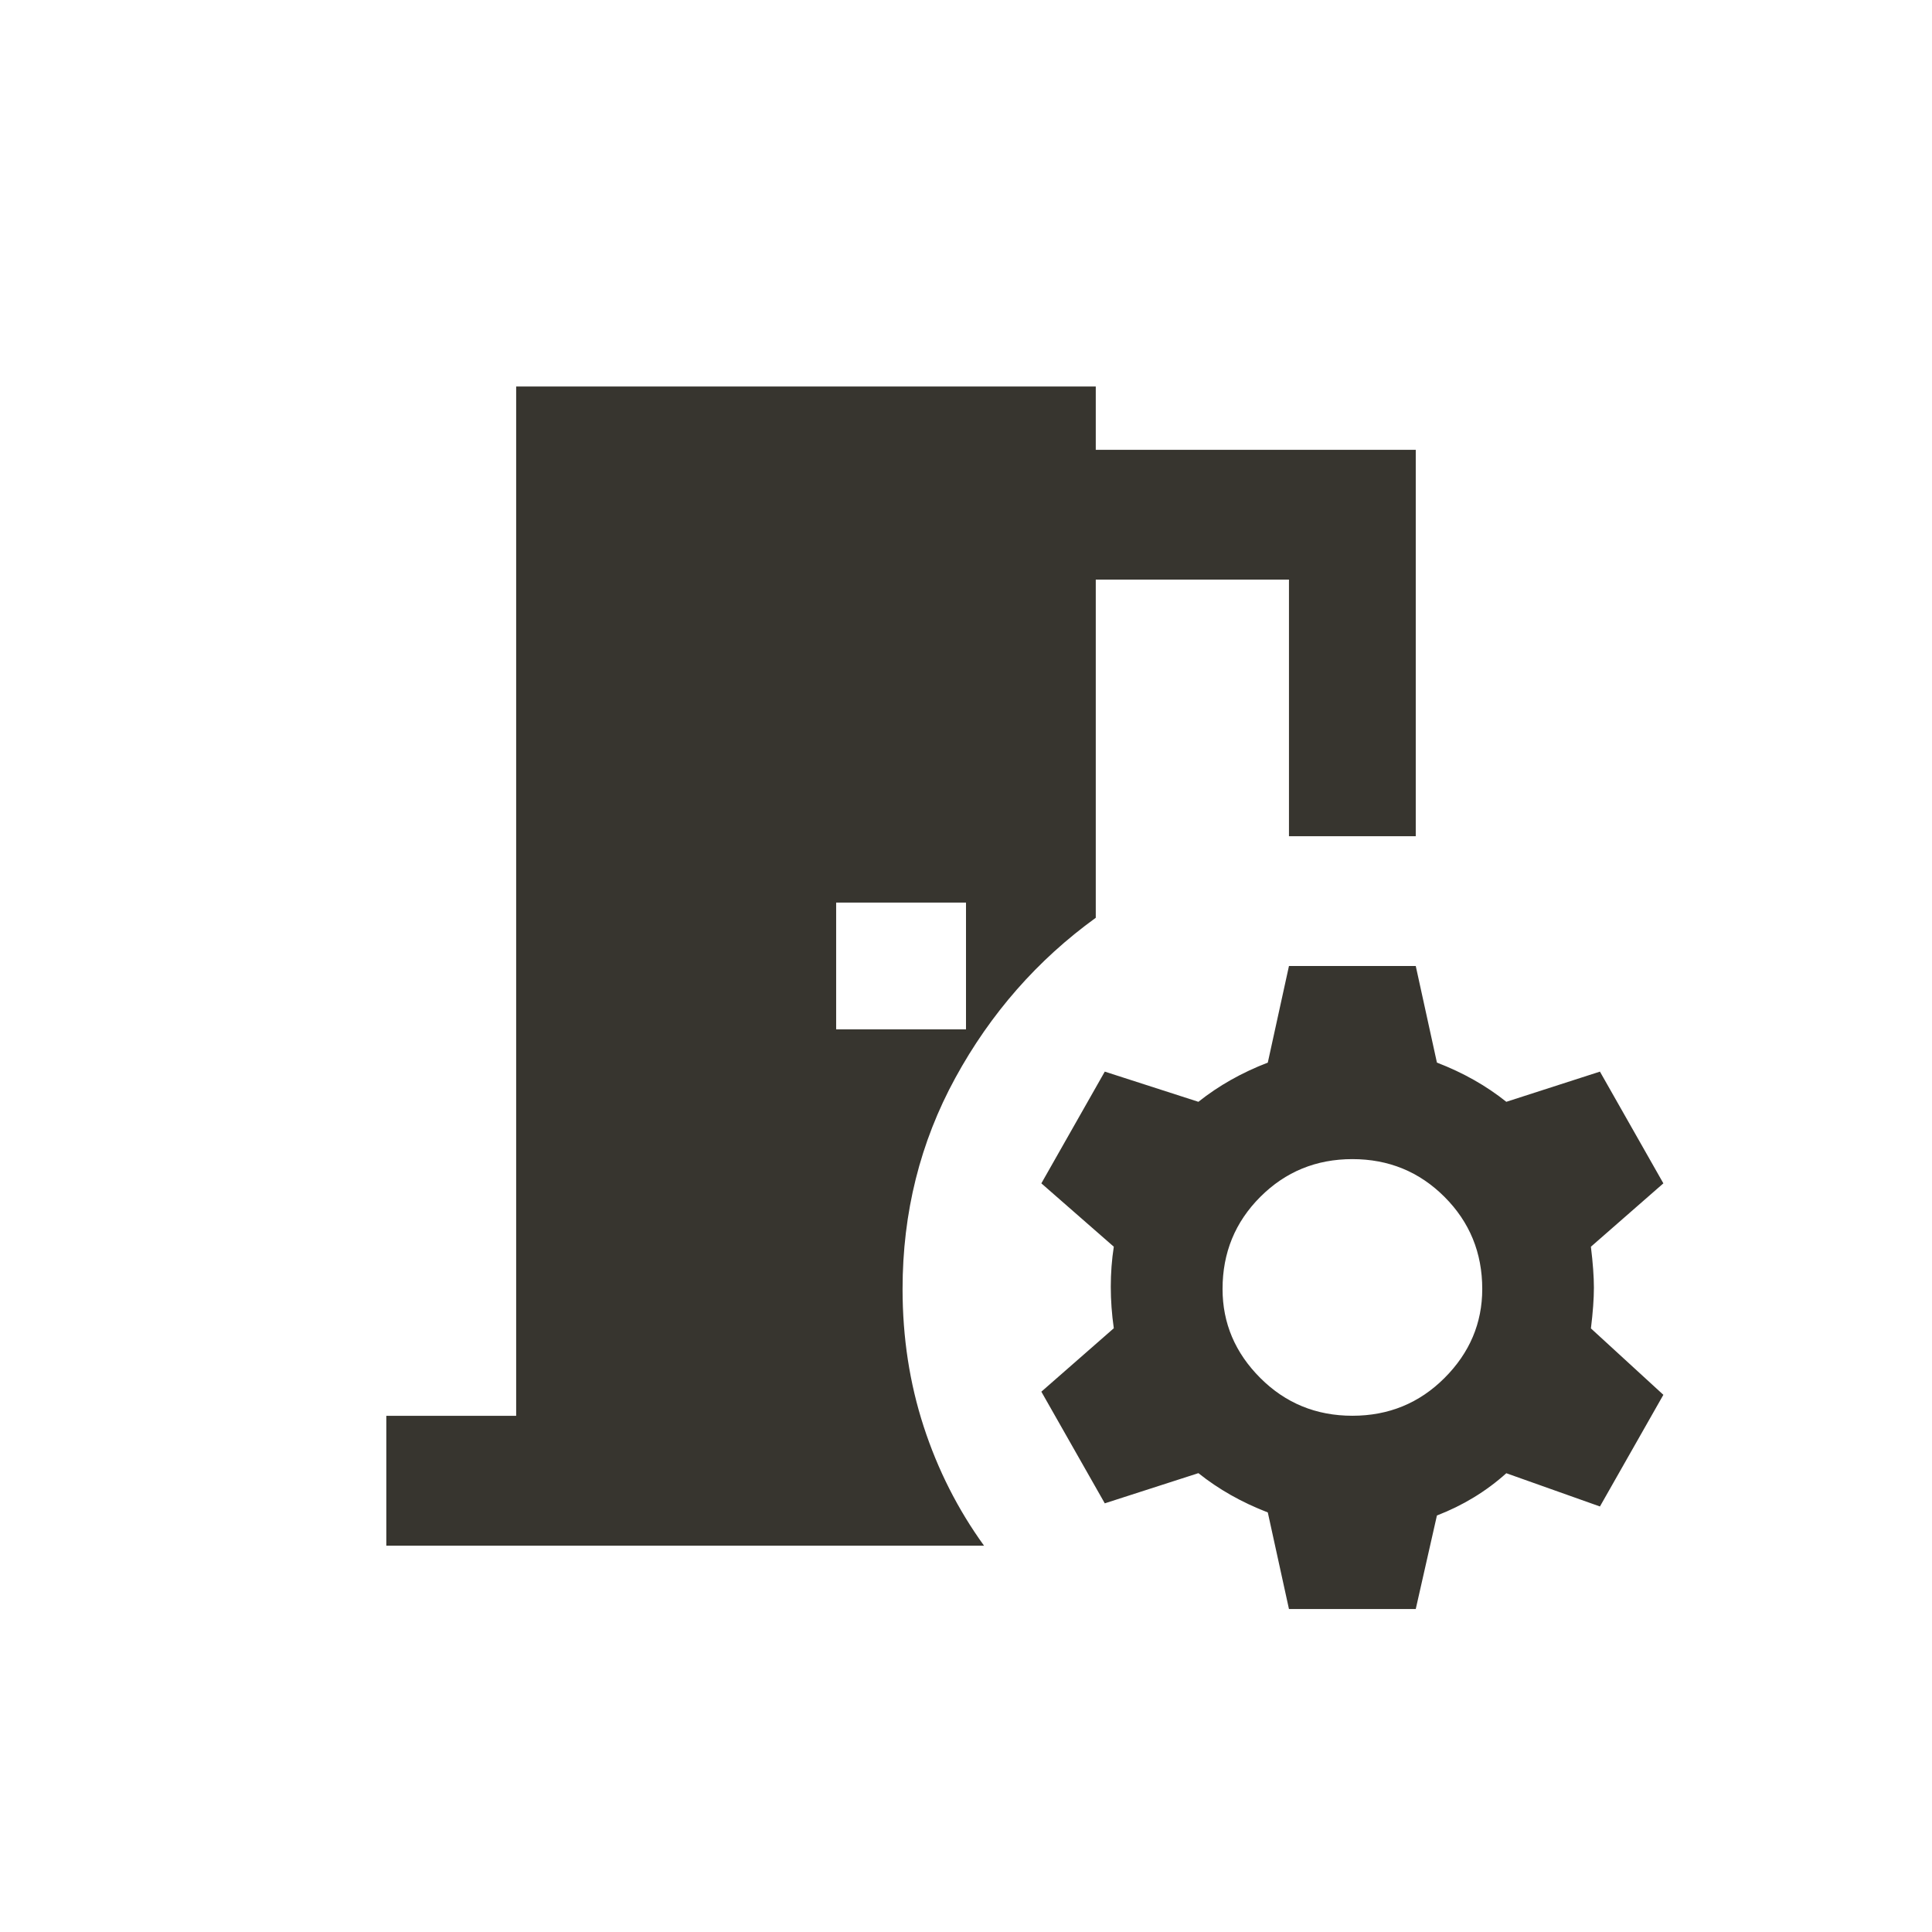 <!-- Generated by IcoMoon.io -->
<svg version="1.1" xmlns="http://www.w3.org/2000/svg" width="24" height="24" viewBox="0 0 24 24">
<title>room_preferences</title>
<path fill="#37352f" d="M13.612 11.4v-4.2h2.4v3.188h1.575v-4.8h-3.975v-0.787h-7.2v12.787h-1.613v1.613h7.425q-0.488-0.675-0.75-1.481t-0.262-1.706q0-1.425 0.656-2.625t1.744-1.988zM10.387 11.212h1.613v1.575h-1.613v-1.575zM19.763 15.487l0.9-0.787-0.788-1.388-1.163 0.375q-0.375-0.3-0.862-0.487l-0.263-1.2h-1.575l-0.263 1.2q-0.487 0.188-0.862 0.487l-1.163-0.375-0.788 1.388 0.9 0.787q-0.075 0.487 0 1.013l-0.9 0.788 0.788 1.387 1.163-0.375q0.375 0.3 0.862 0.488l0.263 1.2h1.575l0.263-1.162q0.487-0.188 0.862-0.525l1.163 0.413 0.788-1.387-0.9-0.825q0.037-0.3 0.037-0.506t-0.037-0.506zM16.8 17.587q-0.675 0-1.144-0.469t-0.469-1.106q0-0.675 0.469-1.144t1.144-0.469 1.144 0.469 0.469 1.144q0 0.637-0.469 1.106t-1.144 0.469z"></path>
</svg>

